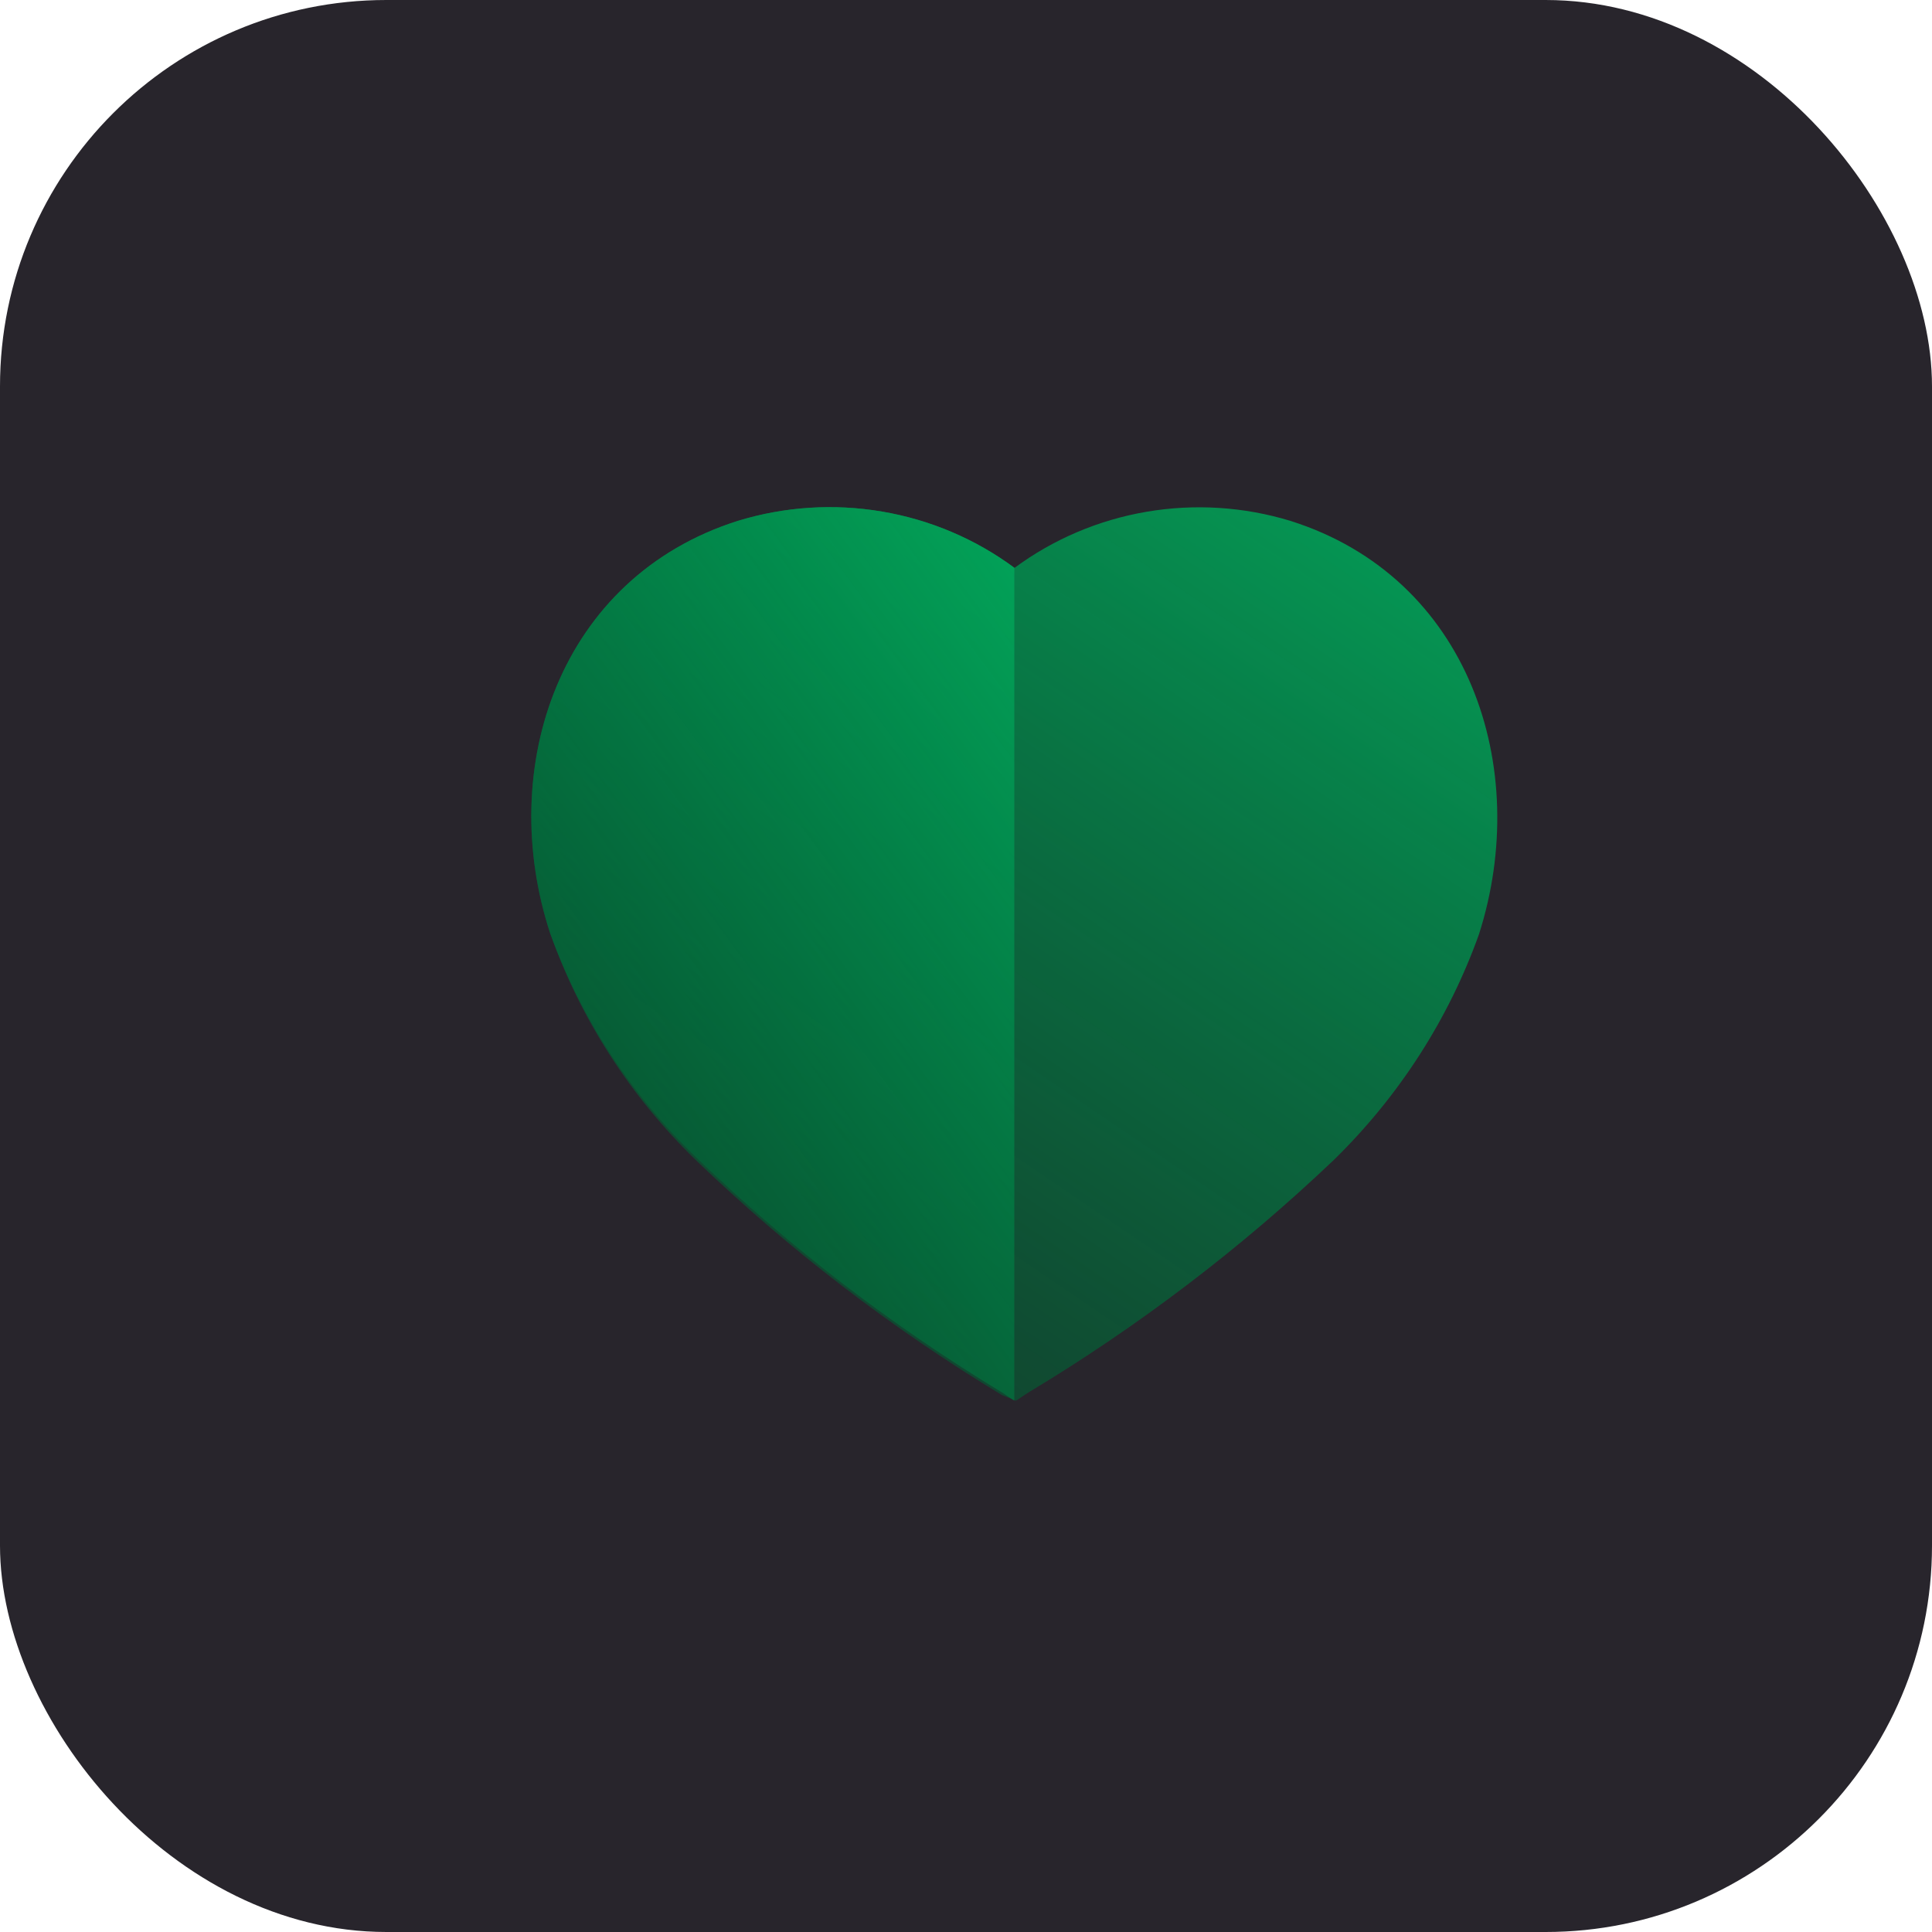 <?xml version="1.0" encoding="UTF-8"?> <svg xmlns="http://www.w3.org/2000/svg" width="80" height="80" viewBox="0 0 80 80" fill="none"><rect width="80" height="80" rx="16" fill="#28252C"></rect><path d="M41.488 57.766C36.9 54.991 32.647 51.725 28.806 48.03C26.1 45.398 24.045 42.202 22.796 38.684C20.512 31.79 23.156 23.904 30.569 21.567C32.497 20.976 34.542 20.845 36.534 21.184C38.525 21.523 40.403 22.322 42.009 23.515C43.614 22.327 45.489 21.53 47.475 21.191C49.462 20.852 51.504 20.981 53.429 21.567C60.842 23.904 63.446 31.79 61.242 38.684C59.986 42.198 57.931 45.392 55.232 48.03C51.39 51.687 47.143 54.92 42.57 57.669L42.069 58L41.488 57.766Z" fill="url(#paint0_linear_1230_1097)"></path><path d="M42 58L41.541 57.689C36.959 54.92 32.711 51.661 28.874 47.973C26.142 45.354 24.058 42.165 22.78 38.646C20.523 31.768 23.18 23.898 30.552 21.566C32.481 20.976 34.528 20.845 36.519 21.183C38.511 21.521 40.391 22.319 42 23.509V58Z" fill="url(#paint1_linear_1230_1097)"></path><defs><linearGradient id="paint0_linear_1230_1097" x1="59.209" y1="12.936" x2="25.85" y2="62.038" gradientUnits="userSpaceOnUse"><stop stop-color="#02AF5F"></stop><stop offset="1" stop-color="#014928" stop-opacity="0.52"></stop></linearGradient><linearGradient id="paint1_linear_1230_1097" x1="40.605" y1="12.936" x2="6.344" y2="38.15" gradientUnits="userSpaceOnUse"><stop stop-color="#02AF5F"></stop><stop offset="1" stop-color="#014928" stop-opacity="0.52"></stop></linearGradient></defs></svg> 